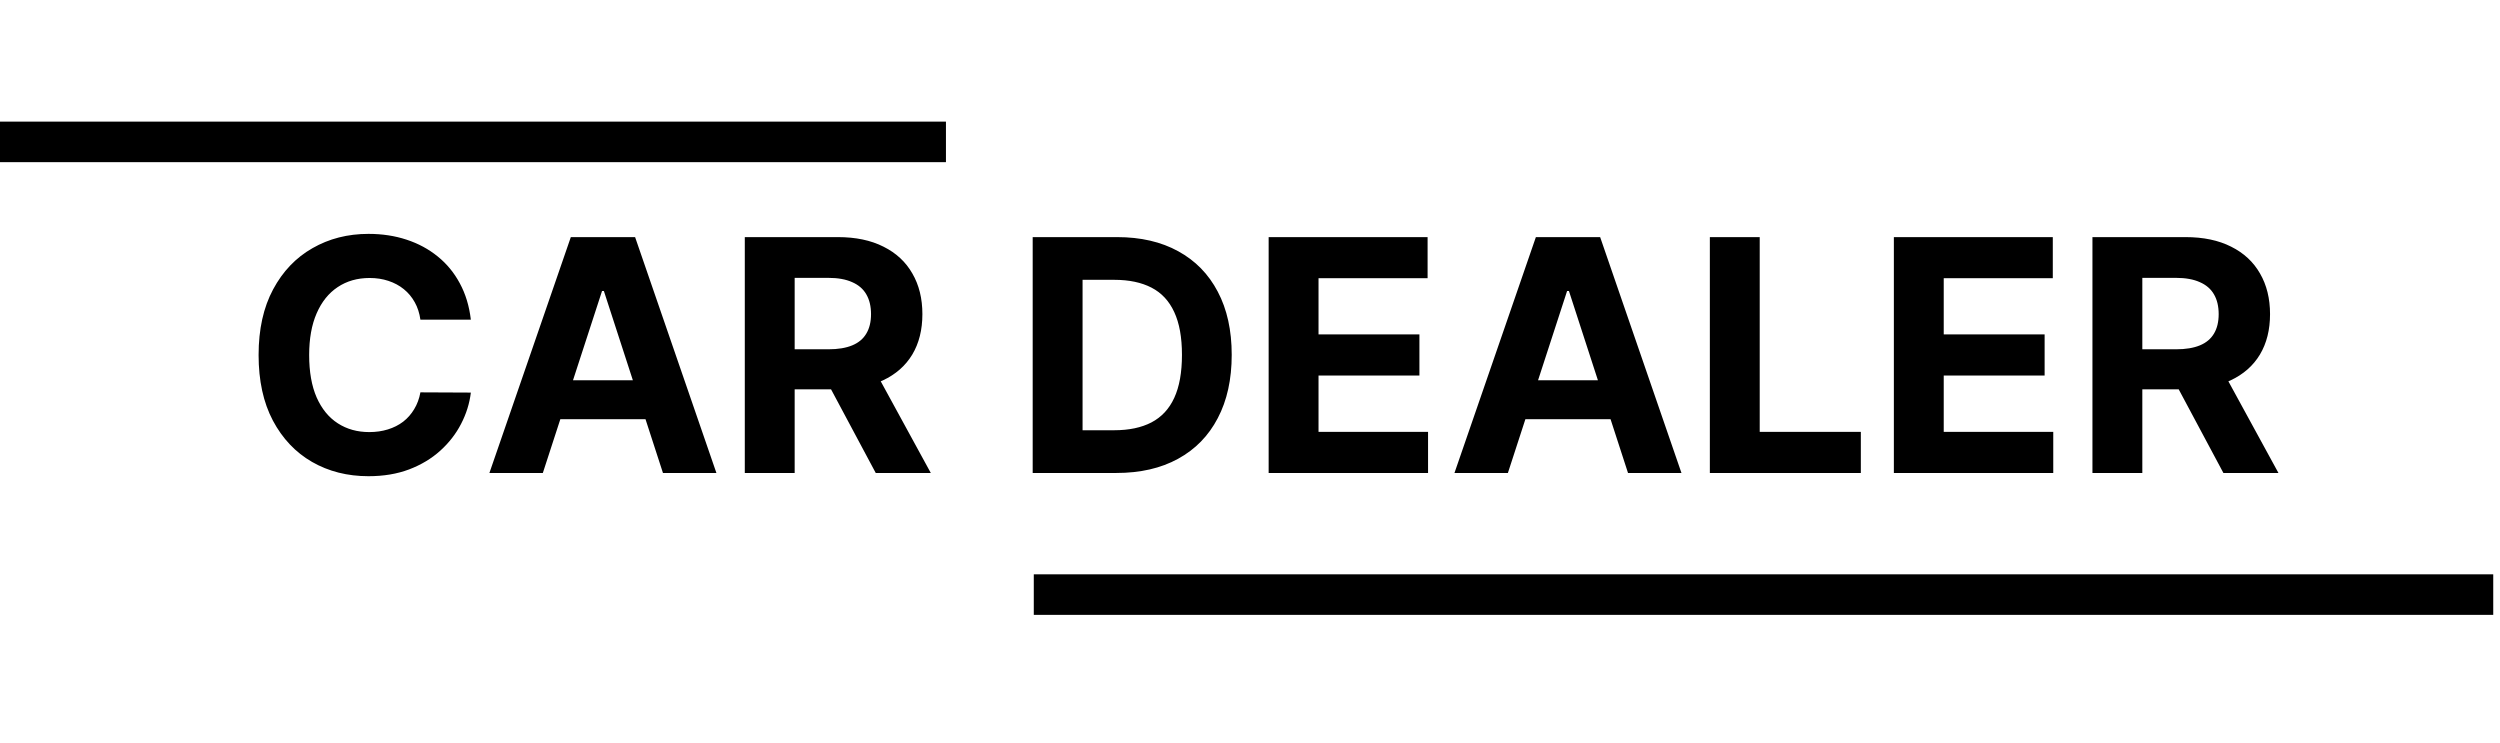 <svg width="185" height="55" viewBox="0 0 185 55" fill="none" xmlns="http://www.w3.org/2000/svg">
<rect width="185" height="55" fill="white"/>
<path d="M34.843 23.656H31.11C31.042 23.173 30.903 22.744 30.693 22.369C30.483 21.989 30.213 21.665 29.883 21.398C29.554 21.131 29.173 20.926 28.741 20.784C28.315 20.642 27.852 20.571 27.352 20.571C26.448 20.571 25.662 20.796 24.991 21.244C24.321 21.688 23.801 22.335 23.431 23.188C23.062 24.034 22.878 25.062 22.878 26.273C22.878 27.517 23.062 28.562 23.431 29.409C23.806 30.256 24.329 30.895 25 31.327C25.67 31.759 26.446 31.974 27.326 31.974C27.821 31.974 28.278 31.909 28.698 31.778C29.125 31.648 29.503 31.457 29.832 31.207C30.162 30.952 30.434 30.642 30.65 30.278C30.872 29.915 31.025 29.5 31.11 29.034L34.843 29.051C34.747 29.852 34.505 30.625 34.119 31.369C33.738 32.108 33.224 32.77 32.576 33.355C31.934 33.935 31.167 34.395 30.275 34.736C29.389 35.071 28.386 35.239 27.267 35.239C25.71 35.239 24.318 34.886 23.091 34.182C21.869 33.477 20.903 32.457 20.193 31.122C19.488 29.787 19.136 28.171 19.136 26.273C19.136 24.369 19.494 22.75 20.21 21.415C20.926 20.079 21.897 19.062 23.125 18.364C24.352 17.659 25.733 17.307 27.267 17.307C28.278 17.307 29.216 17.449 30.079 17.733C30.948 18.017 31.718 18.432 32.389 18.977C33.059 19.517 33.605 20.179 34.025 20.963C34.451 21.747 34.724 22.645 34.843 23.656ZM40.17 35H36.216L42.241 17.546H46.997L53.014 35H49.059L44.687 21.534H44.551L40.17 35ZM39.923 28.139H49.264V31.02H39.923V28.139ZM55.115 35V17.546H62.001C63.319 17.546 64.444 17.781 65.376 18.253C66.314 18.719 67.027 19.381 67.515 20.239C68.01 21.091 68.257 22.094 68.257 23.247C68.257 24.406 68.007 25.403 67.507 26.239C67.007 27.068 66.282 27.704 65.334 28.148C64.39 28.591 63.248 28.812 61.907 28.812H57.297V25.847H61.311C62.015 25.847 62.6 25.75 63.066 25.557C63.532 25.364 63.879 25.074 64.106 24.688C64.339 24.301 64.456 23.821 64.456 23.247C64.456 22.668 64.339 22.179 64.106 21.781C63.879 21.384 63.529 21.082 63.058 20.878C62.592 20.668 62.004 20.562 61.294 20.562H58.805V35H55.115ZM64.541 27.057L68.879 35H64.805L60.561 27.057H64.541ZM82.607 35H76.419V17.546H82.658C84.414 17.546 85.925 17.895 87.192 18.594C88.459 19.287 89.434 20.284 90.115 21.585C90.803 22.886 91.147 24.443 91.147 26.256C91.147 28.074 90.803 29.636 90.115 30.943C89.434 32.25 88.454 33.253 87.175 33.952C85.902 34.651 84.38 35 82.607 35ZM80.11 31.838H82.454C83.544 31.838 84.462 31.645 85.206 31.259C85.956 30.866 86.519 30.261 86.894 29.443C87.275 28.619 87.465 27.557 87.465 26.256C87.465 24.966 87.275 23.912 86.894 23.094C86.519 22.276 85.959 21.673 85.215 21.287C84.471 20.901 83.553 20.707 82.462 20.707H80.11V31.838ZM93.88 35V17.546H105.642V20.588H97.571V24.747H105.037V27.79H97.571V31.957H105.676V35H93.88ZM111.584 35H107.63L113.655 17.546H118.411L124.428 35H120.473L116.101 21.534H115.965L111.584 35ZM111.337 28.139H120.678V31.02H111.337V28.139ZM126.529 35V17.546H130.219V31.957H137.702V35H126.529ZM140.146 35V17.546H151.907V20.588H143.836V24.747H151.302V27.79H143.836V31.957H151.941V35H140.146ZM154.841 35V17.546H161.728C163.046 17.546 164.171 17.781 165.103 18.253C166.04 18.719 166.753 19.381 167.242 20.239C167.736 21.091 167.983 22.094 167.983 23.247C167.983 24.406 167.733 25.403 167.233 26.239C166.733 27.068 166.009 27.704 165.06 28.148C164.117 28.591 162.975 28.812 161.634 28.812H157.023V25.847H161.037C161.742 25.847 162.327 25.75 162.793 25.557C163.259 25.364 163.605 25.074 163.833 24.688C164.066 24.301 164.182 23.821 164.182 23.247C164.182 22.668 164.066 22.179 163.833 21.781C163.605 21.384 163.256 21.082 162.784 20.878C162.319 20.668 161.73 20.562 161.02 20.562H158.532V35H154.841ZM164.267 27.057L168.605 35H164.532L160.287 27.057H164.267Z" fill="black"/>
<path d="M76.5 44H184.5" stroke="black" stroke-width="3"/>
<line y1="10.5" x2="70" y2="10.5" stroke="black" stroke-width="3"/>
</svg>
